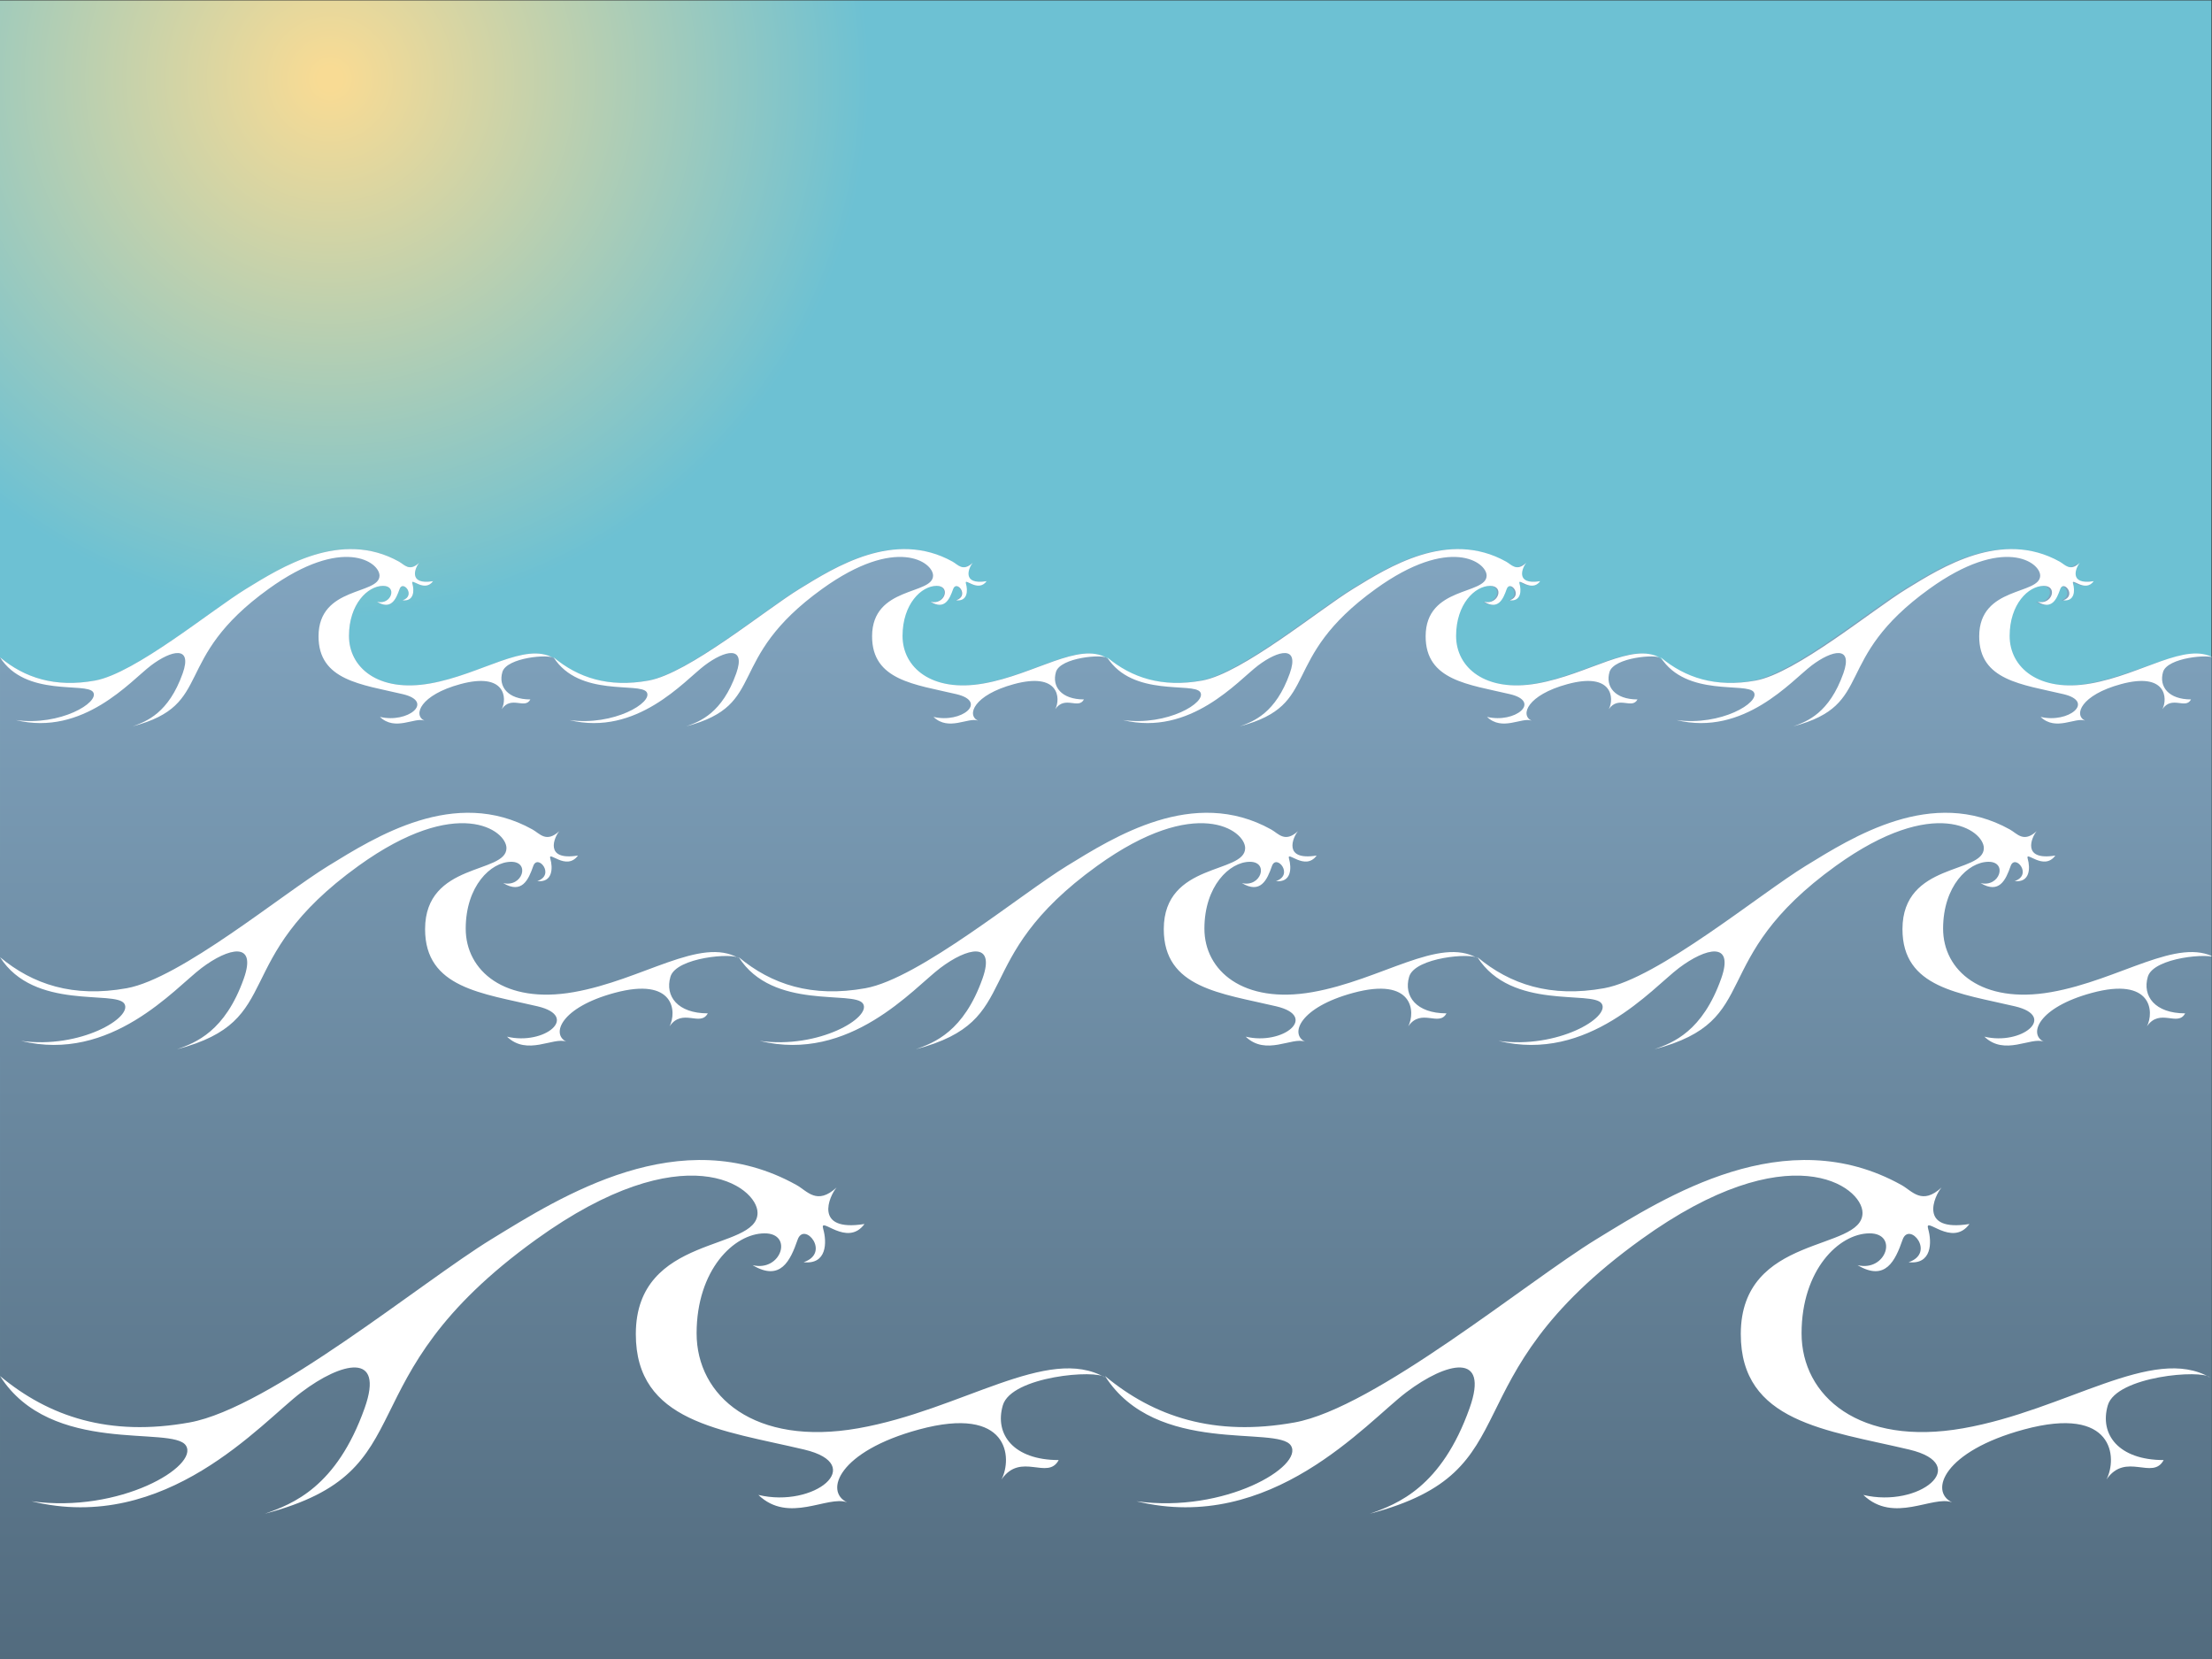 <?xml version="1.0" encoding="UTF-8" standalone="no"?>
<svg
   xmlns:dc="http://purl.org/dc/elements/1.1/"
   xmlns:cc="http://creativecommons.org/ns#"
   xmlns:rdf="http://www.w3.org/1999/02/22-rdf-syntax-ns#"
   xmlns:svg="http://www.w3.org/2000/svg"
   xmlns="http://www.w3.org/2000/svg"
   viewBox="0 0 1066.667 800"
   height="800"
   width="1066.667"
   xml:space="preserve"
   id="svg2"
   version="1.1"><rect x="0" y="0" width="1066.667" height="800" fill="#333333" stroke="none"/><defs
     id="defs6"><clipPath
       id="clipPath18"
       clipPathUnits="userSpaceOnUse"><path
         id="path16"
         d="M 0,0 H 800 V 600 H 0 Z" /></clipPath><radialGradient
       id="radialGradient34"
       spreadMethod="pad"
       gradientTransform="matrix(694.738,0,0,-694.738,121.288,569.921)"
       gradientUnits="userSpaceOnUse"
       r="1"
       cy="0"
       cx="0"
       fy="0"
       fx="0"><stop
         id="stop24"
         offset="0"
         style="stop-opacity:1;stop-color:#f8db94" /><stop
         id="stop26"
         offset="0.006"
         style="stop-opacity:1;stop-color:#f8db94" /><stop
         id="stop28"
         offset="0.279"
         style="stop-opacity:1;stop-color:#6dc1d3" /><stop
         id="stop30"
         offset="0.941"
         style="stop-opacity:1;stop-color:#6dc1d3" /><stop
         id="stop32"
         offset="1"
         style="stop-opacity:1;stop-color:#6dc1d3" /></radialGradient><clipPath
       id="clipPath44"
       clipPathUnits="userSpaceOnUse"><path
         id="path42"
         d="M 0,600 H 800 V 0 H 0 Z" /></clipPath><clipPath
       id="clipPath56"
       clipPathUnits="userSpaceOnUse"><path
         id="path54"
         d="m 689.039,387.138 c -12.568,-7.694 -40.135,-30.568 -54.678,-33.192 v 0 c -14.543,-2.626 -25.482,1.03 -34.355,8.416 v 0 l -0.311,0.024 c -10.347,5.244 -25.776,-6.261 -44.172,-9.5 v 0 c -18.73,-3.297 -29.292,5.785 -29.277,17.24 v 0 c 0.015,11.455 6.76,18.06 12.307,18.09 v 0 c 2.424,0.012 3.264,-1.473 2.956,-2.958 v 0 c -0.36,-1.743 -2.299,-3.485 -5.113,-2.809 v 0 c 5.063,-3.014 6.831,0.802 8.157,4.615 v 0 c 1.189,3.413 6.074,-2.392 1.086,-4.078 v 0 c 4.217,-0.468 4.252,3.595 3.543,6.054 v 0 c -0.321,1.11 0.524,0.521 1.839,-0.068 v 0 c 1.606,-0.719 3.913,-1.438 5.652,0.939 v 0 c -9.334,-1.511 -6.371,5.103 -5.058,6.615 v 0 c -3.563,-3.264 -5.288,-0.652 -7.269,0.451 v 0 c -21.061,11.738 -42.741,-2.145 -55.307,-9.839 v 0 c -12.567,-7.694 -40.134,-30.568 -54.677,-33.192 v 0 c -14.544,-2.626 -25.483,1.03 -34.356,8.416 v 0 l -0.311,0.024 c -10.348,5.244 -25.777,-6.261 -44.173,-9.5 v 0 c -18.729,-3.297 -29.292,5.785 -29.276,17.24 v 0 c 0.016,11.455 6.759,18.06 12.307,18.09 v 0 c 2.424,0.012 3.263,-1.473 2.956,-2.958 v 0 c -0.36,-1.743 -2.3,-3.485 -5.113,-2.809 v 0 c 5.063,-3.014 6.831,0.802 8.156,4.615 v 0 c 1.189,3.413 6.074,-2.392 1.088,-4.078 v 0 c 4.215,-0.468 4.25,3.595 3.542,6.054 v 0 c -0.32,1.11 0.525,0.521 1.84,-0.068 v 0 c 1.605,-0.719 3.912,-1.438 5.652,0.939 v 0 c -9.335,-1.511 -6.372,5.103 -5.058,6.615 v 0 c -3.563,-3.264 -5.289,-0.652 -7.27,0.451 v 0 c -21.061,11.738 -42.74,-2.145 -55.307,-9.839 v 0 c -12.567,-7.694 -40.134,-30.568 -54.678,-33.192 v 0 c -14.542,-2.626 -25.483,1.03 -34.355,8.416 v 0 l -0.31,0.024 c -10.349,5.244 -25.777,-6.261 -44.173,-9.5 v 0 c -18.729,-3.297 -29.293,5.785 -29.277,17.24 v 0 c 0.016,11.455 6.76,18.06 12.306,18.09 v 0 c 2.424,0.012 3.265,-1.473 2.957,-2.958 v 0 c -0.36,-1.743 -2.3,-3.485 -5.113,-2.809 v 0 c 5.063,-3.014 6.831,0.802 8.157,4.615 v 0 c 1.189,3.413 6.074,-2.392 1.087,-4.078 v 0 c 4.215,-0.468 4.251,3.595 3.542,6.054 v 0 c -0.32,1.11 0.525,0.521 1.84,-0.068 v 0 c 1.605,-0.719 3.911,-1.438 5.651,0.939 v 0 c -9.334,-1.511 -6.371,5.103 -5.058,6.615 v 0 c -3.561,-3.264 -5.288,-0.652 -7.269,0.451 v 0 c -21.06,11.738 -42.74,-2.145 -55.307,-9.839 v 0 C 76.472,379.444 48.905,356.57 34.361,353.946 v 0 c -14.542,-2.626 -25.483,1.03 -34.355,8.416 v 0 L 0,0 h 800 v 362.578 c -10.382,4.388 -26.505,-6.528 -44.477,-9.692 v 0 c -18.73,-3.297 -29.292,5.785 -29.277,17.24 v 0 c 0.015,11.455 6.76,18.06 12.307,18.09 v 0 c 2.423,0.012 3.264,-1.473 2.956,-2.958 v 0 c -0.36,-1.743 -2.299,-3.485 -5.113,-2.809 v 0 c 5.063,-3.014 6.83,0.802 8.157,4.615 v 0 c 1.189,3.413 6.074,-2.392 1.086,-4.078 v 0 c 4.217,-0.468 4.252,3.595 3.543,6.054 v 0 c -0.321,1.11 0.524,0.521 1.839,-0.068 v 0 c 1.606,-0.719 3.912,-1.438 5.653,0.939 v 0 c -9.336,-1.511 -6.371,5.103 -5.059,6.615 v 0 c -3.562,-3.264 -5.288,-0.652 -7.269,0.451 v 0 c -5.823,3.246 -11.697,4.532 -17.409,4.533 v 0 c -14.947,0.001 -28.806,-8.806 -37.898,-14.372" /></clipPath><linearGradient
       id="linearGradient66"
       spreadMethod="pad"
       gradientTransform="matrix(-1.53e-5,401.509,401.509,1.53e-5,400.503,0)"
       gradientUnits="userSpaceOnUse"
       y2="0"
       x2="1"
       y1="0"
       x1="0"><stop
         id="stop62"
         offset="0"
         style="stop-opacity:1;stop-color:#526b7e" /><stop
         id="stop64"
         offset="1"
         style="stop-opacity:1;stop-color:#82a5c0" /></linearGradient><clipPath
       id="clipPath76"
       clipPathUnits="userSpaceOnUse"><path
         id="path74"
         d="M 0,600 H 800 V 0 H 0 Z" /></clipPath></defs><g
     transform="matrix(1.333,0,0,-1.333,0,800)"
     id="g10"><g
       id="g12"><g
         clip-path="url(#clipPath18)"
         id="g14"><g
           id="g20"><g
             id="g22"><path
               id="path36"
               style="fill:url(#radialGradient34);stroke:none"
               d="M 0,0 H 800 V 600 H 0 Z" /></g></g></g></g><g
       id="g38"><g
         clip-path="url(#clipPath44)"
         id="g40"><g
           transform="translate(199.695,362.386)"
           id="g46"><path
             id="path48"
             style="fill:#ffffff;fill-opacity:1;fill-rule:nonzero;stroke:none"
             d="M 0,0 C 0.187,-0.095 0.376,-0.183 0.561,-0.289 0.452,-0.176 0.255,-0.081 0,0" /></g></g></g><g
       id="g50"><g
         clip-path="url(#clipPath56)"
         id="g52"><g
           id="g58"><g
             id="g60"><path
               id="path68"
               style="fill:url(#linearGradient66);stroke:none"
               d="m 689.039,387.138 c -12.568,-7.694 -40.135,-30.568 -54.678,-33.192 v 0 c -14.543,-2.626 -25.482,1.03 -34.355,8.416 v 0 l -0.311,0.024 c -10.347,5.244 -25.776,-6.261 -44.172,-9.5 v 0 c -18.73,-3.297 -29.292,5.785 -29.277,17.24 v 0 c 0.015,11.455 6.76,18.06 12.307,18.09 v 0 c 2.424,0.012 3.264,-1.473 2.956,-2.958 v 0 c -0.36,-1.743 -2.299,-3.485 -5.113,-2.809 v 0 c 5.063,-3.014 6.831,0.802 8.157,4.615 v 0 c 1.189,3.413 6.074,-2.392 1.086,-4.078 v 0 c 4.217,-0.468 4.252,3.595 3.543,6.054 v 0 c -0.321,1.11 0.524,0.521 1.839,-0.068 v 0 c 1.606,-0.719 3.913,-1.438 5.652,0.939 v 0 c -9.334,-1.511 -6.371,5.103 -5.058,6.615 v 0 c -3.563,-3.264 -5.288,-0.652 -7.269,0.451 v 0 c -21.061,11.738 -42.741,-2.145 -55.307,-9.839 v 0 c -12.567,-7.694 -40.134,-30.568 -54.677,-33.192 v 0 c -14.544,-2.626 -25.483,1.03 -34.356,8.416 v 0 l -0.311,0.024 c -10.348,5.244 -25.777,-6.261 -44.173,-9.5 v 0 c -18.729,-3.297 -29.292,5.785 -29.276,17.24 v 0 c 0.016,11.455 6.759,18.06 12.307,18.09 v 0 c 2.424,0.012 3.263,-1.473 2.956,-2.958 v 0 c -0.36,-1.743 -2.3,-3.485 -5.113,-2.809 v 0 c 5.063,-3.014 6.831,0.802 8.156,4.615 v 0 c 1.189,3.413 6.074,-2.392 1.088,-4.078 v 0 c 4.215,-0.468 4.25,3.595 3.542,6.054 v 0 c -0.32,1.11 0.525,0.521 1.84,-0.068 v 0 c 1.605,-0.719 3.912,-1.438 5.652,0.939 v 0 c -9.335,-1.511 -6.372,5.103 -5.058,6.615 v 0 c -3.563,-3.264 -5.289,-0.652 -7.27,0.451 v 0 c -21.061,11.738 -42.74,-2.145 -55.307,-9.839 v 0 c -12.567,-7.694 -40.134,-30.568 -54.678,-33.192 v 0 c -14.542,-2.626 -25.483,1.03 -34.355,8.416 v 0 l -0.31,0.024 c -10.349,5.244 -25.777,-6.261 -44.173,-9.5 v 0 c -18.729,-3.297 -29.293,5.785 -29.277,17.24 v 0 c 0.016,11.455 6.76,18.06 12.306,18.09 v 0 c 2.424,0.012 3.265,-1.473 2.957,-2.958 v 0 c -0.36,-1.743 -2.3,-3.485 -5.113,-2.809 v 0 c 5.063,-3.014 6.831,0.802 8.157,4.615 v 0 c 1.189,3.413 6.074,-2.392 1.087,-4.078 v 0 c 4.215,-0.468 4.251,3.595 3.542,6.054 v 0 c -0.32,1.11 0.525,0.521 1.84,-0.068 v 0 c 1.605,-0.719 3.911,-1.438 5.651,0.939 v 0 c -9.334,-1.511 -6.371,5.103 -5.058,6.615 v 0 c -3.561,-3.264 -5.288,-0.652 -7.269,0.451 v 0 c -21.06,11.738 -42.74,-2.145 -55.307,-9.839 v 0 C 76.472,379.444 48.905,356.57 34.361,353.946 v 0 c -14.542,-2.626 -25.483,1.03 -34.355,8.416 v 0 L 0,0 h 800 v 362.578 c -10.382,4.388 -26.505,-6.528 -44.477,-9.692 v 0 c -18.73,-3.297 -29.292,5.785 -29.277,17.24 v 0 c 0.015,11.455 6.76,18.06 12.307,18.09 v 0 c 2.423,0.012 3.264,-1.473 2.956,-2.958 v 0 c -0.36,-1.743 -2.299,-3.485 -5.113,-2.809 v 0 c 5.063,-3.014 6.83,0.802 8.157,4.615 v 0 c 1.189,3.413 6.074,-2.392 1.086,-4.078 v 0 c 4.217,-0.468 4.252,3.595 3.543,6.054 v 0 c -0.321,1.11 0.524,0.521 1.839,-0.068 v 0 c 1.606,-0.719 3.912,-1.438 5.653,0.939 v 0 c -9.336,-1.511 -6.371,5.103 -5.059,6.615 v 0 c -3.562,-3.264 -5.288,-0.652 -7.269,0.451 v 0 c -5.823,3.246 -11.697,4.532 -17.409,4.533 v 0 c -14.947,0.001 -28.806,-8.806 -37.898,-14.372" /></g></g></g></g><g
       id="g70"><g
         clip-path="url(#clipPath76)"
         id="g72"><g
           transform="translate(0.006,362.362)"
           id="g78"><path
             id="path80"
             style="fill:#ffffff;fill-opacity:1;fill-rule:nonzero;stroke:none"
             d="m 0,0 c 8.872,-7.386 19.813,-11.042 34.354,-8.417 14.544,2.625 42.111,25.499 54.678,33.192 12.568,7.694 34.247,21.578 55.308,9.84 1.981,-1.103 3.707,-3.715 7.269,-0.45 -1.313,-1.513 -4.276,-8.127 5.058,-6.616 -3.163,-4.324 -8.202,1.596 -7.491,-0.871 0.708,-2.46 0.673,-6.522 -3.543,-6.054 4.988,1.685 0.102,7.49 -1.087,4.078 -1.326,-3.812 -3.093,-7.629 -8.156,-4.616 5.213,-1.251 7.424,5.795 2.156,5.768 -5.547,-0.03 -12.291,-6.635 -12.306,-18.091 -0.016,-11.455 10.547,-20.536 29.277,-17.239 18.729,3.297 34.385,15.176 44.733,9.21 -1.449,1.501 -16.963,0.244 -18.513,-5.042 -1.549,-5.285 1.97,-9.915 10.12,-9.927 -1.986,-3.738 -6.849,1.55 -10.358,-3.51 1.988,3.856 1.431,13.501 -14.968,9.051 -14.545,-3.946 -17.198,-11.212 -13.015,-13.201 -3.523,1.328 -10.579,-3.949 -16.08,1.344 10.13,-2.417 19.823,5.493 8.302,8.22 -14.976,3.545 -30.534,4.929 -30.513,20.951 0.024,18.221 22.049,14.888 22.059,21.938 0.007,4.847 -13.25,14.545 -40.101,-4.794 -35.722,-25.727 -19.222,-41.827 -49.191,-49.722 5.05,1.756 13.003,4.834 18.089,19.147 3.65,10.274 -4.175,8.373 -11.452,2.874 -7.276,-5.498 -24.486,-25.737 -48.931,-19.761 16.078,-2.224 30.405,6.382 27.991,10.096 C 31.275,-8.887 9.233,-14.551 0,0" /></g><g
           transform="translate(200.256,362.362)"
           id="g82"><path
             id="path84"
             style="fill:#ffffff;fill-opacity:1;fill-rule:nonzero;stroke:none"
             d="m 0,0 c 8.872,-7.386 19.813,-11.042 34.355,-8.417 14.543,2.625 42.11,25.499 54.677,33.192 12.568,7.694 34.247,21.578 55.308,9.84 1.981,-1.103 3.707,-3.715 7.269,-0.45 -1.313,-1.513 -4.276,-8.127 5.058,-6.616 -3.163,-4.324 -8.202,1.596 -7.491,-0.871 0.708,-2.46 0.673,-6.522 -3.543,-6.054 4.988,1.685 0.102,7.49 -1.087,4.078 -1.326,-3.812 -3.093,-7.629 -8.156,-4.616 5.213,-1.251 7.424,5.795 2.156,5.768 -5.547,-0.03 -12.291,-6.635 -12.306,-18.091 -0.016,-11.455 10.547,-20.536 29.277,-17.239 18.729,3.297 34.385,15.176 44.733,9.21 -1.449,1.501 -16.963,0.244 -18.513,-5.042 -1.549,-5.285 1.97,-9.915 10.121,-9.927 -1.987,-3.738 -6.85,1.55 -10.359,-3.51 1.988,3.856 1.431,13.501 -14.967,9.051 -14.546,-3.946 -17.199,-11.212 -13.016,-13.201 -3.523,1.328 -10.579,-3.949 -16.08,1.344 10.13,-2.417 19.823,5.493 8.303,8.22 -14.976,3.545 -30.535,4.929 -30.514,20.951 0.024,18.221 22.05,14.888 22.059,21.938 0.007,4.847 -13.25,14.545 -40.101,-4.794 -35.722,-25.727 -19.221,-41.827 -49.191,-49.722 5.05,1.756 13.003,4.834 18.089,19.147 3.65,10.274 -4.175,8.373 -11.452,2.874 -7.276,-5.498 -24.486,-25.737 -48.931,-19.761 16.079,-2.224 30.405,6.382 27.991,10.096 C 31.275,-8.887 9.233,-14.551 0,0" /></g><g
           transform="translate(400.506,362.362)"
           id="g86"><path
             id="path88"
             style="fill:#ffffff;fill-opacity:1;fill-rule:nonzero;stroke:none"
             d="m 0,0 c 8.872,-7.386 19.812,-11.042 34.355,-8.417 14.544,2.625 42.109,25.499 54.677,33.192 12.567,7.694 34.247,21.578 55.307,9.84 1.983,-1.103 3.707,-3.715 7.27,-0.45 -1.313,-1.513 -4.276,-8.127 5.058,-6.616 -3.164,-4.324 -8.202,1.596 -7.492,-0.871 0.709,-2.46 0.673,-6.522 -3.542,-6.054 4.987,1.685 0.102,7.49 -1.087,4.078 -1.327,-3.812 -3.093,-7.629 -8.156,-4.616 5.212,-1.251 7.424,5.795 2.155,5.768 -5.546,-0.03 -12.29,-6.635 -12.305,-18.091 -0.016,-11.455 10.548,-20.536 29.276,-17.239 18.729,3.297 34.386,15.176 44.734,9.21 -1.448,1.501 -16.963,0.244 -18.513,-5.042 -1.55,-5.285 1.97,-9.915 10.121,-9.927 -1.988,-3.738 -6.85,1.55 -10.359,-3.51 1.989,3.856 1.43,13.501 -14.967,9.051 -14.546,-3.946 -17.199,-11.212 -13.016,-13.201 -3.523,1.328 -10.579,-3.949 -16.08,1.344 10.13,-2.417 19.823,5.493 8.303,8.22 -14.977,3.545 -30.536,4.929 -30.514,20.951 0.024,18.221 22.05,14.888 22.059,21.938 0.007,4.847 -13.25,14.545 -40.101,-4.794 C 61.46,-0.963 77.961,-17.063 47.992,-24.958 c 5.05,1.756 13.003,4.834 18.089,19.147 3.65,10.274 -4.175,8.373 -11.452,2.874 -7.277,-5.498 -24.486,-25.737 -48.931,-19.761 16.079,-2.224 30.404,6.382 27.991,10.096 C 31.275,-8.887 9.233,-14.551 0,0" /></g><g
           transform="translate(600.756,362.362)"
           id="g90"><path
             id="path92"
             style="fill:#ffffff;fill-opacity:1;fill-rule:nonzero;stroke:none"
             d="m 0,0 c 8.872,-7.386 19.813,-11.042 34.355,-8.417 14.543,2.625 42.11,25.499 54.676,33.192 12.569,7.694 34.248,21.578 55.309,9.84 1.981,-1.103 3.708,-3.715 7.268,-0.45 -1.312,-1.513 -4.276,-8.127 5.059,-6.616 -3.162,-4.324 -8.201,1.596 -7.491,-0.871 0.708,-2.46 0.673,-6.522 -3.542,-6.054 4.987,1.685 0.101,7.49 -1.087,4.078 -1.326,-3.812 -3.094,-7.629 -8.157,-4.616 5.213,-1.251 7.423,5.795 2.156,5.768 -5.548,-0.03 -12.29,-6.635 -12.306,-18.091 -0.016,-11.455 10.547,-20.536 29.277,-17.239 18.729,3.297 34.386,15.176 44.733,9.21 -1.448,1.501 -16.964,0.244 -18.514,-5.042 -1.548,-5.285 1.97,-9.915 10.121,-9.927 -1.987,-3.738 -6.849,1.55 -10.358,-3.51 1.988,3.856 1.431,13.501 -14.968,9.051 -14.545,-3.946 -17.198,-11.212 -13.015,-13.201 -3.523,1.328 -10.579,-3.949 -16.08,1.344 10.13,-2.417 19.823,5.493 8.302,8.22 -14.976,3.545 -30.534,4.929 -30.512,20.951 0.023,18.221 22.048,14.888 22.058,21.938 0.007,4.847 -13.25,14.545 -40.101,-4.794 -35.721,-25.727 -19.221,-41.827 -49.192,-49.722 5.051,1.756 13.005,4.834 18.089,19.147 3.651,10.274 -4.174,8.373 -11.451,2.874 -7.276,-5.498 -24.486,-25.737 -48.931,-19.761 16.078,-2.224 30.405,6.382 27.99,10.096 C 31.275,-8.887 9.233,-14.551 0,0" /></g><g
           transform="translate(0.015,253.891)"
           id="g94"><path
             id="path96"
             style="fill:#ffffff;fill-opacity:1;fill-rule:nonzero;stroke:none"
             d="m 0,0 c 11.839,-9.855 26.439,-14.734 45.845,-11.231 19.408,3.501 56.194,34.026 72.964,44.293 16.771,10.266 45.701,28.792 73.806,13.13 2.644,-1.472 4.947,-4.958 9.701,-0.601 -1.753,-2.019 -5.707,-10.844 6.749,-8.827 -4.221,-5.771 -10.945,2.128 -9.997,-1.162 0.946,-3.285 0.898,-8.705 -4.727,-8.081 6.656,2.249 0.136,9.996 -1.45,5.441 -1.77,-5.086 -4.129,-10.18 -10.885,-6.158 6.956,-1.671 9.907,7.732 2.878,7.697 -7.403,-0.041 -16.402,-8.856 -16.423,-24.142 -0.021,-15.286 14.075,-27.406 39.069,-23.005 24.993,4.399 45.887,20.253 59.695,12.292 -1.933,2.002 -22.638,0.325 -24.704,-6.73 -2.068,-7.053 2.627,-13.232 13.504,-13.246 -2.651,-4.989 -9.14,2.068 -13.823,-4.684 2.653,5.146 1.909,18.016 -19.973,12.078 -19.41,-5.267 -22.95,-14.963 -17.369,-17.616 -4.701,1.771 -14.117,-5.271 -21.458,1.792 13.519,-3.224 26.452,7.331 11.079,10.971 -19.984,4.729 -40.747,6.576 -40.718,27.957 0.031,24.316 29.424,19.868 29.436,29.276 0.009,6.468 -17.681,19.409 -53.512,-6.399 -47.67,-34.329 -25.651,-55.815 -65.644,-66.352 6.739,2.343 17.352,6.453 24.139,25.552 C 93.053,5.956 82.611,3.418 72.901,-3.918 63.189,-11.256 40.224,-38.266 7.603,-30.29 29.06,-33.257 48.177,-21.772 44.956,-16.817 41.735,-11.859 12.321,-19.418 0,0" /></g><g
           transform="translate(267.239,253.891)"
           id="g98"><path
             id="path100"
             style="fill:#ffffff;fill-opacity:1;fill-rule:nonzero;stroke:none"
             d="m 0,0 c 11.839,-9.855 26.438,-14.734 45.845,-11.231 19.407,3.501 56.194,34.026 72.964,44.293 16.77,10.266 45.701,28.792 73.805,13.13 2.645,-1.472 4.949,-4.958 9.701,-0.601 -1.752,-2.019 -5.707,-10.844 6.749,-8.827 -4.22,-5.771 -10.944,2.128 -9.997,-1.162 0.947,-3.285 0.899,-8.705 -4.725,-8.081 6.654,2.249 0.135,9.996 -1.451,5.441 -1.77,-5.086 -4.128,-10.18 -10.885,-6.158 6.956,-1.671 9.907,7.732 2.878,7.697 -7.403,-0.041 -16.403,-8.856 -16.423,-24.142 -0.021,-15.286 14.075,-27.406 39.068,-23.005 24.994,4.399 45.887,20.253 59.695,12.292 -1.933,2.002 -22.636,0.325 -24.703,-6.73 -2.068,-7.053 2.627,-13.232 13.503,-13.246 -2.65,-4.989 -9.14,2.068 -13.822,-4.684 2.653,5.146 1.909,18.016 -19.973,12.078 -19.411,-5.267 -22.951,-14.963 -17.369,-17.616 -4.701,1.771 -14.118,-5.271 -21.459,1.792 13.52,-3.224 26.453,7.331 11.08,10.971 -19.985,4.729 -40.747,6.576 -40.719,27.957 0.033,24.316 29.425,19.868 29.437,29.276 0.009,6.468 -17.681,19.409 -53.512,-6.399 -47.67,-34.329 -25.651,-55.815 -65.644,-66.352 6.739,2.343 17.352,6.453 24.138,25.552 C 93.053,5.956 82.611,3.418 72.9,-3.918 63.189,-11.256 40.224,-38.266 7.603,-30.29 29.06,-33.257 48.177,-21.772 44.956,-16.817 41.735,-11.859 12.321,-19.418 0,0" /></g><g
           transform="translate(0.008,102.373)"
           id="g102"><path
             id="path104"
             style="fill:#ffffff;fill-opacity:1;fill-rule:nonzero;stroke:none"
             d="m 0,0 c 17.71,-14.742 39.548,-22.04 68.577,-16.8 29.031,5.237 84.057,50.898 109.143,66.255 25.086,15.358 68.361,43.069 110.401,19.642 3.955,-2.203 7.4,-7.416 14.511,-0.9 -2.621,-3.019 -8.536,-16.22 10.097,-13.204 -6.314,-8.632 -16.373,3.183 -14.955,-1.738 1.415,-4.913 1.343,-13.021 -7.07,-12.088 9.956,3.363 0.203,14.952 -2.17,8.139 -2.647,-7.608 -6.176,-15.227 -16.282,-9.211 10.406,-2.5 14.82,11.566 4.305,11.513 -11.073,-0.061 -24.534,-13.248 -24.565,-36.112 -0.032,-22.865 21.053,-40.995 58.44,-34.411 37.385,6.579 68.639,30.295 89.294,18.385 -2.892,2.996 -33.862,0.486 -36.954,-10.067 -3.092,-10.549 3.931,-19.793 20.202,-19.813 -3.967,-7.463 -13.674,3.094 -20.678,-7.006 3.969,7.696 2.856,26.948 -29.878,18.066 -29.033,-7.879 -34.329,-22.382 -25.98,-26.35 -7.032,2.648 -21.117,-7.886 -32.097,2.68 20.222,-4.824 39.568,10.966 16.573,16.411 -29.895,7.074 -60.952,9.837 -60.91,41.819 0.048,36.373 44.015,29.72 44.033,43.793 0.012,9.675 -26.449,29.031 -80.046,-9.573 -71.306,-51.351 -38.369,-83.49 -98.193,-99.251 10.08,3.505 25.956,9.651 36.108,38.221 7.287,20.509 -8.333,16.713 -22.858,5.74 C 94.521,-16.837 60.169,-57.239 11.373,-45.309 43.468,-49.747 72.065,-32.568 67.247,-25.156 62.429,-17.739 18.431,-29.046 0,0" /></g><g
           transform="translate(399.734,102.373)"
           id="g106"><path
             id="path108"
             style="fill:#ffffff;fill-opacity:1;fill-rule:nonzero;stroke:none"
             d="m 0,0 c 17.709,-14.742 39.548,-22.04 68.577,-16.8 29.031,5.237 84.057,50.898 109.142,66.255 25.086,15.358 68.362,43.069 110.402,19.642 3.956,-2.203 7.401,-7.416 14.511,-0.9 -2.621,-3.019 -8.537,-16.22 10.095,-13.204 -6.313,-8.632 -16.37,3.183 -14.953,-1.738 1.415,-4.913 1.344,-13.021 -7.069,-12.088 9.954,3.363 0.202,14.952 -2.171,8.139 -2.647,-7.608 -6.175,-15.227 -16.282,-9.211 10.406,-2.5 14.82,11.566 4.305,11.513 -11.073,-0.061 -24.535,-13.248 -24.566,-36.112 -0.031,-22.865 21.054,-40.995 58.44,-34.411 37.388,6.579 68.64,30.295 89.293,18.385 -2.891,2.996 -33.859,0.486 -36.952,-10.067 -3.092,-10.549 3.932,-19.793 20.2,-19.813 -3.965,-7.463 -13.673,3.094 -20.676,-7.006 3.969,7.696 2.856,26.948 -29.878,18.066 -29.034,-7.879 -34.329,-22.382 -25.979,-26.35 -7.032,2.648 -21.119,-7.886 -32.1,2.68 20.224,-4.824 39.571,10.966 16.575,16.411 -29.895,7.074 -60.952,9.837 -60.911,41.819 0.05,36.373 44.015,29.72 44.035,43.793 0.012,9.675 -26.45,29.031 -80.047,-9.573 -71.307,-51.351 -38.369,-83.49 -98.193,-99.251 10.081,3.505 25.956,9.651 36.107,38.221 7.287,20.509 -8.332,16.713 -22.858,5.74 C 94.522,-16.837 60.169,-57.239 11.374,-45.309 43.468,-49.747 72.065,-32.568 67.248,-25.156 62.429,-17.739 18.431,-29.046 0,0" /></g><g
           transform="translate(534.465,253.891)"
           id="g110"><path
             id="path112"
             style="fill:#ffffff;fill-opacity:1;fill-rule:nonzero;stroke:none"
             d="m 0,0 c 11.839,-9.855 26.438,-14.734 45.844,-11.231 19.408,3.501 56.194,34.026 72.965,44.293 16.77,10.266 45.701,28.792 73.805,13.13 2.645,-1.472 4.948,-4.958 9.701,-0.601 -1.752,-2.019 -5.706,-10.844 6.749,-8.827 -4.22,-5.771 -10.944,2.128 -9.997,-1.162 0.947,-3.285 0.898,-8.705 -4.726,-8.081 6.654,2.249 0.136,9.996 -1.451,5.441 -1.771,-5.086 -4.128,-10.18 -10.884,-6.158 6.956,-1.671 9.907,7.732 2.877,7.697 -7.403,-0.041 -16.401,-8.856 -16.422,-24.142 -0.022,-15.286 14.075,-27.406 39.068,-23.005 24.992,4.399 45.887,20.253 59.694,12.292 -1.931,2.002 -22.635,0.325 -24.703,-6.73 -2.069,-7.053 2.627,-13.232 13.504,-13.246 -2.652,-4.989 -9.139,2.068 -13.822,-4.684 2.653,5.146 1.907,18.016 -19.973,12.078 -19.412,-5.267 -22.953,-14.963 -17.37,-17.616 -4.702,1.771 -14.116,-5.271 -21.458,1.792 13.518,-3.224 26.454,7.331 11.08,10.971 -19.986,4.729 -40.748,6.576 -40.719,27.957 0.031,24.316 29.426,19.868 29.436,29.276 0.009,6.468 -17.68,19.409 -53.512,-6.399 -47.669,-34.329 -25.651,-55.815 -65.643,-66.352 6.738,2.343 17.352,6.453 24.139,25.552 C 93.052,5.956 82.611,3.418 72.901,-3.918 63.188,-11.256 40.223,-38.266 7.603,-30.29 29.06,-33.257 48.176,-21.772 44.956,-16.817 41.734,-11.859 12.321,-19.418 0,0" /></g></g></g></g></svg>